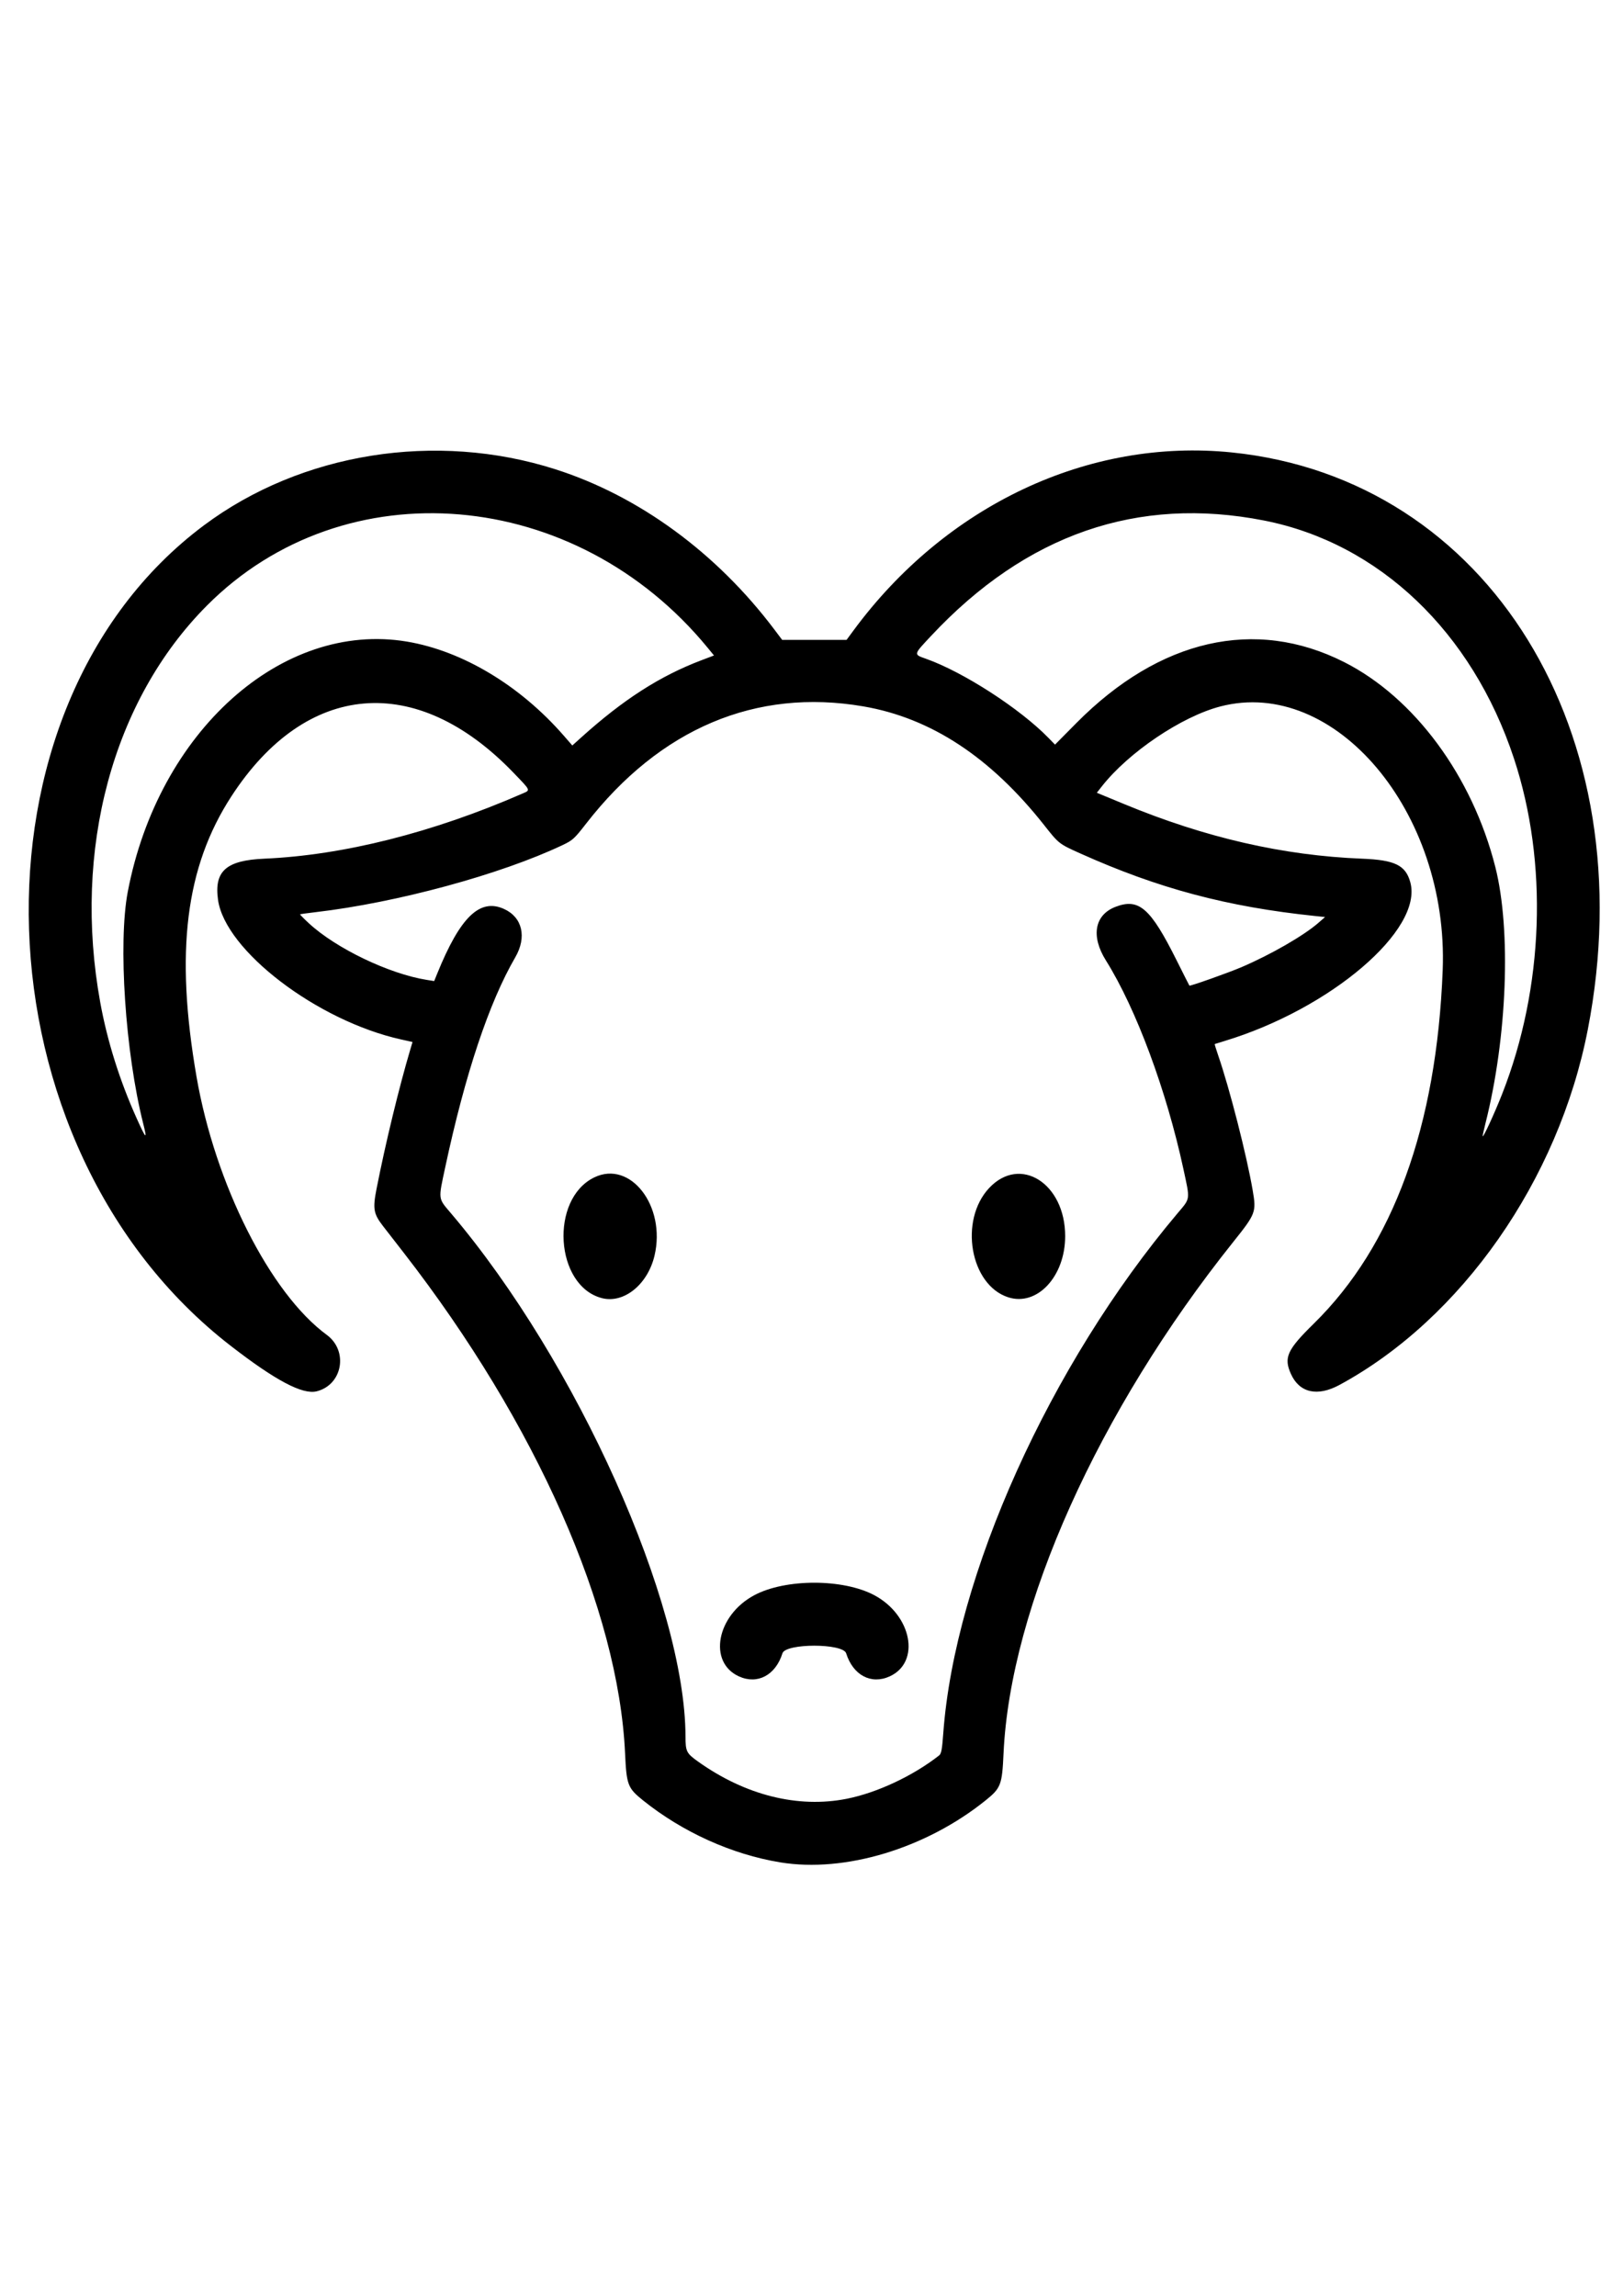 <?xml version="1.0" encoding="UTF-8" standalone="no"?>
<svg
   xmlns:dc="http://purl.org/dc/elements/1.1/"
   xmlns:cc="http://creativecommons.org/ns#"
   xmlns:rdf="http://www.w3.org/1999/02/22-rdf-syntax-ns#"
   xmlns:svg="http://www.w3.org/2000/svg"
   xmlns="http://www.w3.org/2000/svg"
   xmlns:xlink="http://www.w3.org/1999/xlink"
   xmlns:sodipodi="http://sodipodi.sourceforge.net/DTD/sodipodi-0.dtd"
   xmlns:inkscape="http://www.inkscape.org/namespaces/inkscape"
   sodipodi:docname="goat-4.svg"
   inkscape:version="1.0beta2 (2b71d25, 2019-12-03)"
   id="svg8"
   version="1.1"
   viewBox="-85 0 380 297"
   height="297mm"
   width="210mm">

    <path d="
M -80 0
M 290 0
M 97.694,315.748 C 86.37,313.897 74.796,308.668 65.527,301.215 61.976,298.36 61.687,297.601 61.352,290.268 59.815,256.587 40.555,213.01 9.56,173.085 7.698,170.685 5.503,167.858 4.682,166.803 2.45,163.928 2.244,162.745 3.166,158.056 5.252,147.435 8.413,134.394 11.067,125.455 l 0.519,-1.748 -2.706,-0.602 C -10.717,118.75 -32.287,102.301 -33.95,90.444 c -0.946,-6.742 1.884,-9.261 10.843,-9.65 18.482,-0.805 39.434,-6.087 60.41,-15.231 1.947,-0.849 2.055,-0.598 -2.113,-4.926 -22.706,-23.578 -48.519,-21.393 -66.033,5.589 -10.732,16.533 -13.199,36.421 -8.142,65.623 4.358,25.164 17.234,50.68 30.487,60.415 5.114,3.757 3.702,11.691 -2.352,13.215 -3.307,0.833 -9.653,-2.527 -20.186,-10.687 C -91.222,148.167 -94.553,45.573 -37.271,2.777 -14.454,-14.27 17.075,-19.3 45.048,-10.357 c 19.549,6.25 37.712,19.538 51.245,37.492 l 1.839,2.44 h 7.54 7.54 l 1.57,-2.133 c 21.644,-29.401 55.126,-45.169 88.639,-41.743 60.086,6.143 96.824,65.709 83.334,135.113 -6.847,35.225 -29.557,67.707 -58.155,83.182 -5.141,2.782 -9.339,1.843 -11.327,-2.533 -1.757,-3.869 -0.944,-5.67 5.346,-11.843 18.567,-18.22 28.743,-46.126 30.165,-82.726 1.438,-37.019 -25.257,-68.692 -52.037,-61.739 -9.098,2.362 -21.511,10.735 -27.797,18.75 l -1.145,1.46 6.437,2.664 c 18.991,7.86 37.223,12.043 55.649,12.766 7.703,0.302 10.221,1.533 11.313,5.531 3.039,11.122 -18.701,29.664 -43.592,37.18 -1.164,0.352 -2.156,0.66 -2.204,0.686 -0.048,0.026 0.318,1.225 0.814,2.664 2.692,7.819 6.671,23.383 8.081,31.61 0.868,5.061 0.722,5.444 -4.574,12.07 -31.577,39.505 -52.202,85.434 -53.767,119.735 -0.335,7.332 -0.624,8.091 -4.175,10.95 -14.015,11.285 -32.949,17.005 -48.092,14.53 z m 15.547,-14.884 c 7.103,-1.408 15.525,-5.354 21.629,-10.137 0.524,-0.41 0.701,-1.349 0.984,-5.208 2.699,-36.884 24.958,-86.28 54.84,-121.698 3.058,-3.624 2.972,-2.996 1.4,-10.302 -3.97,-18.446 -11.087,-37.611 -18.157,-48.891 -3.57,-5.696 -2.669,-10.683 2.269,-12.569 5.463,-2.086 8.168,0.288 14.287,12.54 1.599,3.201 2.944,5.862 2.989,5.913 0.151,0.17 9.157,-3.021 12.186,-4.318 6.872,-2.943 14.557,-7.368 17.988,-10.356 l 1.584,-1.38 -2.289,-0.239 C 202.338,92.071 186.242,87.787 167.968,79.585 162.954,77.334 162.906,77.297 159.539,73.025 146.942,57.041 132.978,47.861 117.122,45.141 91.972,40.826 69.537,50.317 52.223,72.597 c -2.751,3.54 -3.136,3.89 -5.516,5.02 -14.5,6.881 -38.796,13.478 -57.82,15.699 -1.94,0.227 -3.572,0.455 -3.627,0.508 -0.054,0.053 0.863,0.987 2.039,2.075 6.372,5.9 18.805,11.869 27.644,13.273 l 1.715,0.272 0.733,-1.806 C 22.756,94.431 27.351,89.996 33.01,92.566 c 4.309,1.957 5.381,6.583 2.627,11.327 -6.141,10.575 -11.719,27.289 -16.386,49.097 -1.665,7.778 -1.74,7.19 1.387,10.875 29.47,34.736 54.776,91.202 54.861,122.414 0.01,3.519 0.214,3.928 2.94,5.873 11.05,7.884 23.393,10.973 34.804,8.712 z 

m -25.227,-28.648 c -7.309,-3.32 -5.234,-14.304 3.591,-19.007 7.309,-3.896 20.793,-3.896 28.102,0 8.811,4.696 10.888,15.692 3.591,19.007 -4.344,1.973 -8.57,-0.272 -10.187,-5.413 -0.745,-2.367 -14.165,-2.367 -14.91,0 -1.617,5.141 -5.843,7.386 -10.187,5.413 z M 55.915,183.662 c -10.986,-2.859 -12.259,-23.182 -1.771,-28.26 8.474,-4.102 16.829,6.745 14.103,18.311 -1.596,6.77 -7.194,11.286 -12.333,9.949 z 

m 95.135,-0.194 c -8.915,-2.883 -11.55,-17.994 -4.461,-25.574 7.263,-7.764 17.805,-1.095 17.805,11.263 0,9.444 -6.578,16.498 -13.344,14.31 z 

M -51.465,142.828 C -55.666,126.195 -57.376,100.566 -55.085,88.547 -47.933,51.023 -18.997,25.085 10.258,29.973 23.262,32.146 36.765,40.244 47.016,52.018 l 1.982,2.277 2.047,-1.846 C 60.929,43.54 69.476,38.048 79.218,34.348 l 2.952,-1.121 -1.474,-1.797 C 49.77,-6.257 -4.275,-10.833 -36.514,21.505 c -22.115,22.183 -31.526,57.166 -25.01,92.971 1.641,9.016 4.55,18.271 8.515,27.088 2.222,4.941 2.539,5.2 1.544,1.263 z 

M 266.701,135.884 c 9.786,-24.885 10.816,-54.181 2.763,-78.558 -9.792,-29.643 -31.602,-50.404 -58.503,-55.691 -29.602,-5.818 -55.709,3.225 -77.961,27.007 -4.192,4.48 -4.155,4.304 -1.149,5.372 8.719,3.1 21.948,11.649 28.621,18.496 l 1.545,1.586 4.981,-5.033 c 19.485,-19.689 41.885,-24.801 62.679,-14.304 16.465,8.312 30.036,26.688 35.425,47.968 3.746,14.793 2.783,39.883 -2.305,60.031 -0.376,1.488 -0.669,2.837 -0.653,2.999 0.056,0.55 2.773,-5.336 4.557,-9.872 z
"/>
</svg>
